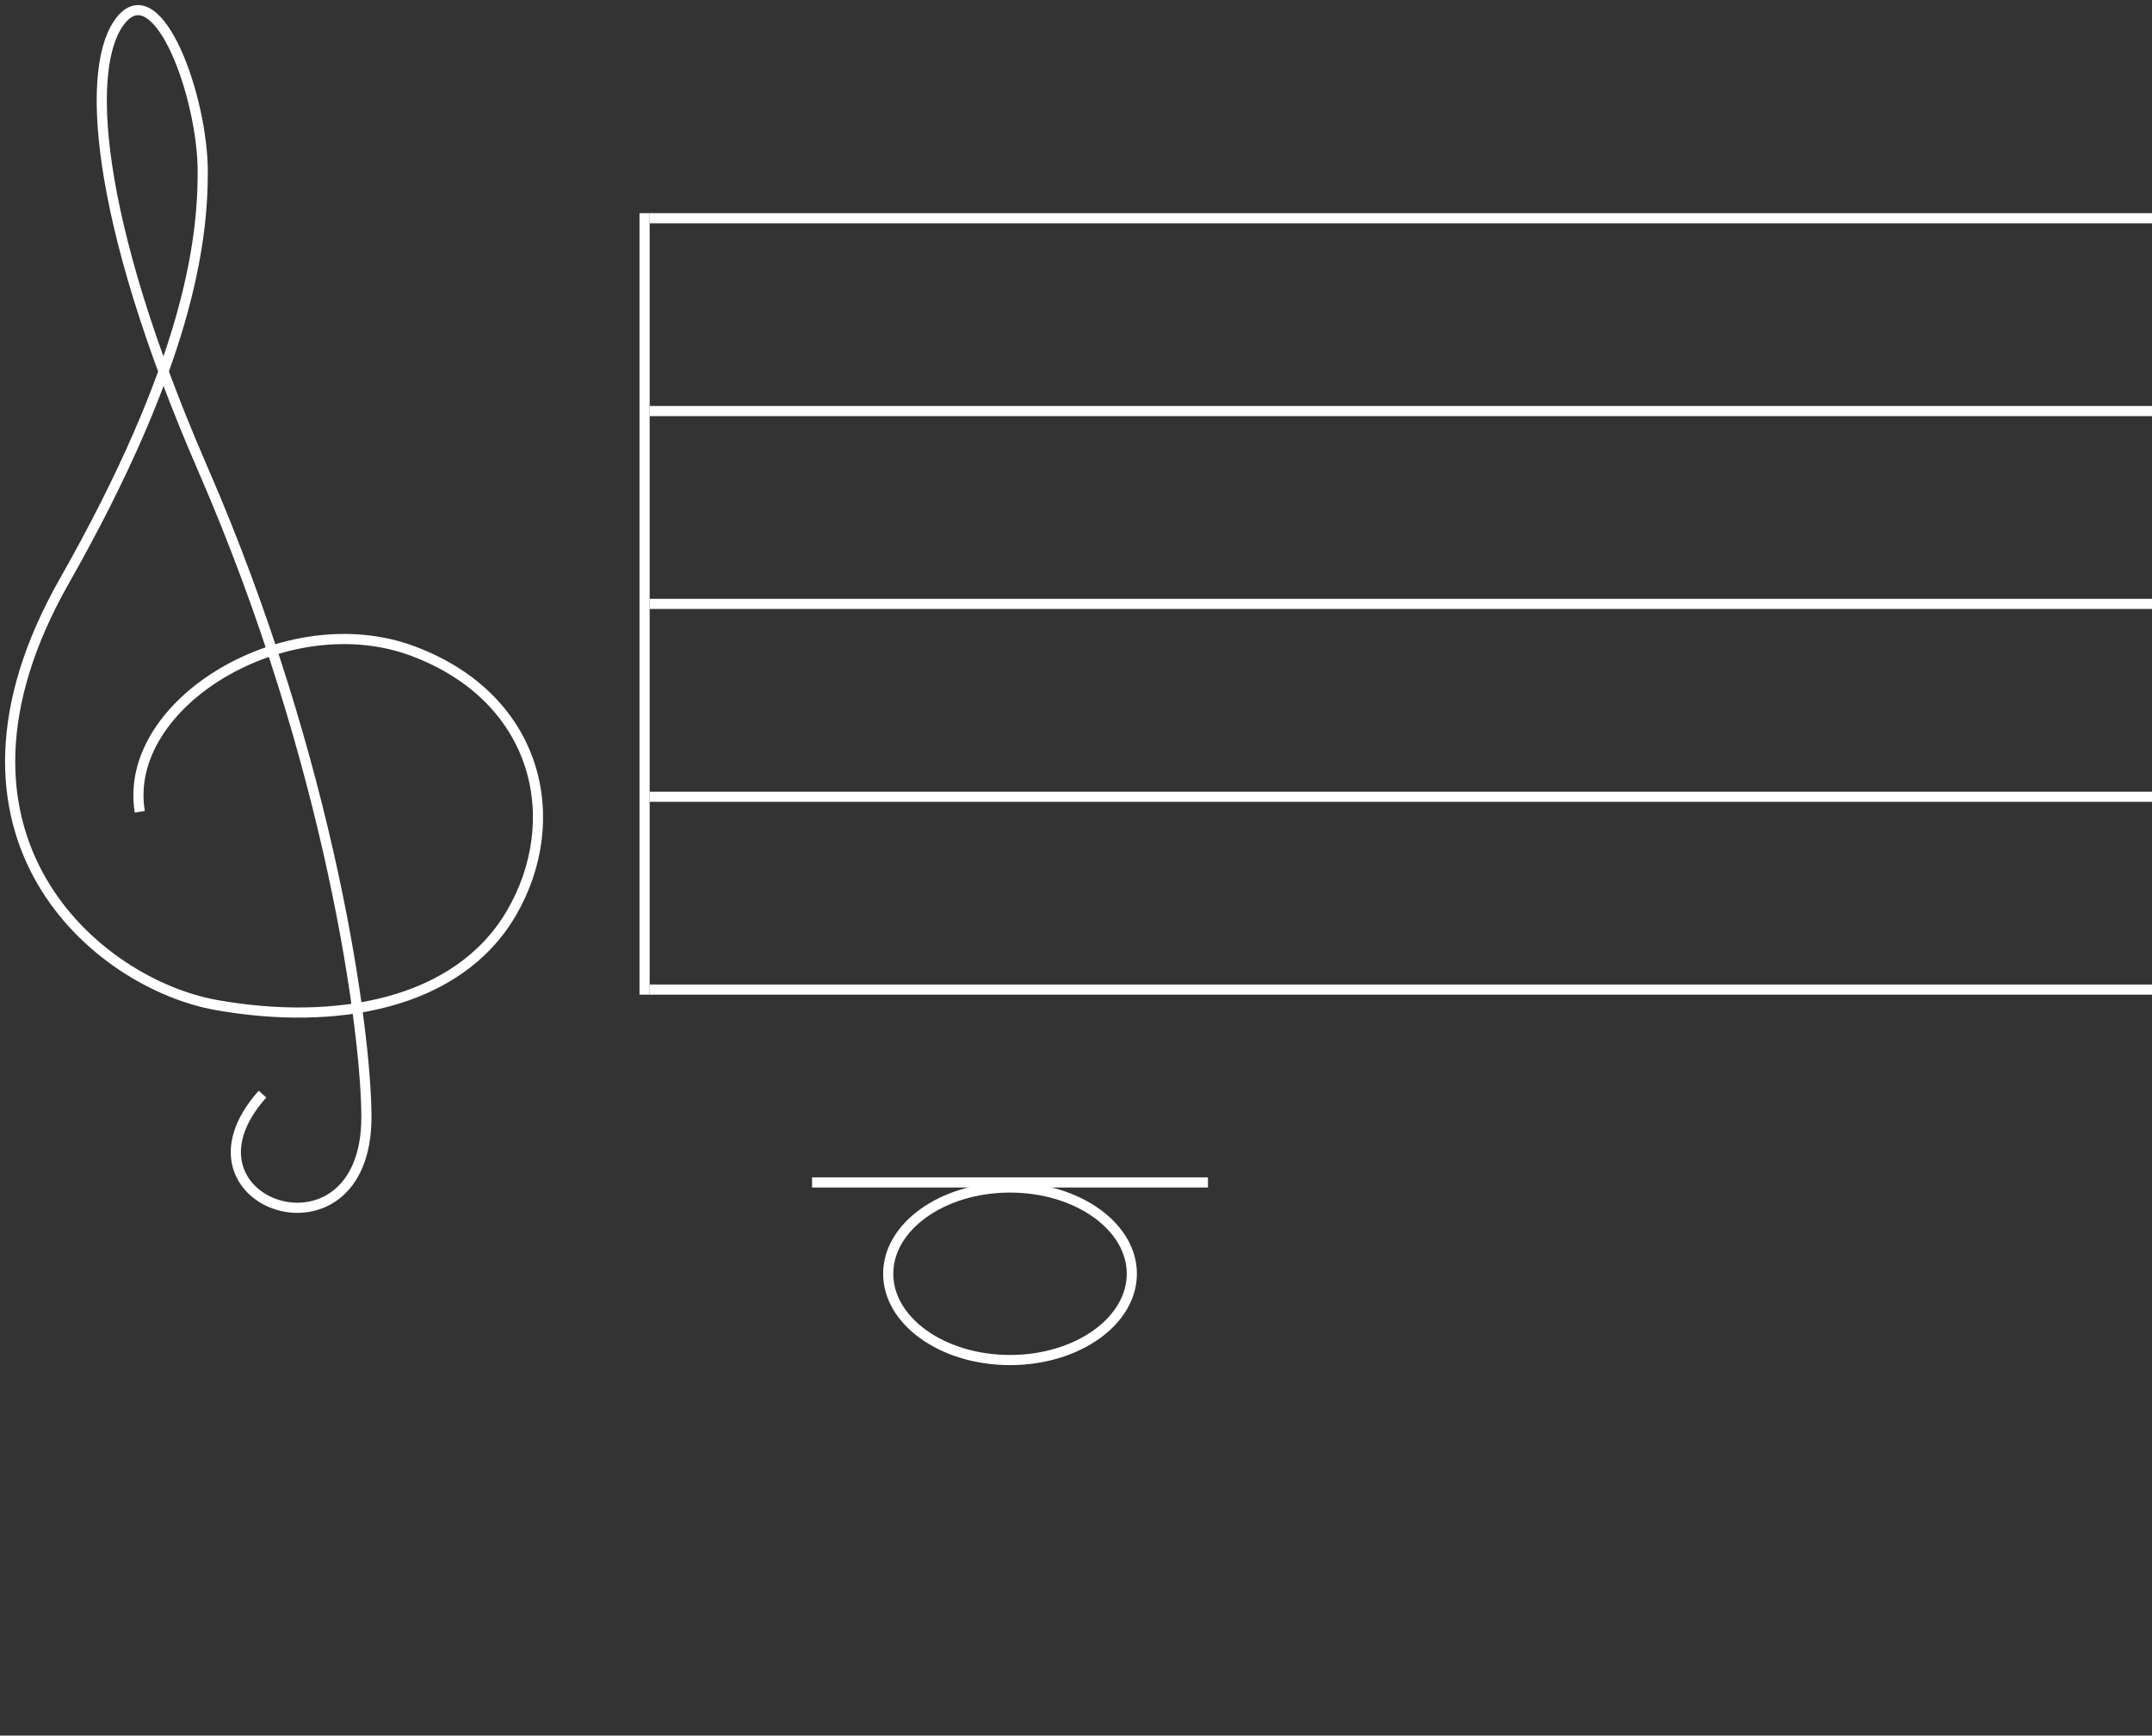 <svg width="212" height="171" viewBox="0 0 212 171" fill="none" xmlns="http://www.w3.org/2000/svg">
<rect x="0" y="0" width="212" height="171" fill="#333333" stroke="none"/>
<path d="M80 116.5H119" stroke="white"/>
<path d="M111.5 125.5C111.5 127.784 110.215 129.897 108.047 131.458C105.879 133.019 102.859 134 99.5 134C96.141 134 93.121 133.019 90.953 131.458C88.785 129.897 87.5 127.784 87.5 125.5C87.5 123.216 88.785 121.103 90.953 119.542C93.121 117.981 96.141 117 99.5 117C102.859 117 105.879 117.981 108.047 119.542C110.215 121.103 111.5 123.216 111.5 125.5Z" stroke="white"/>
<path d="M64 21.5H212" stroke="white"/>
<path d="M64 40.5H212" stroke="white"/>
<path d="M64 59.5H212" stroke="white"/>
<path d="M64 78.5H212" stroke="white"/>
<path d="M64 97.5H212" stroke="white"/>
<path d="M63.5 98V21" stroke="white"/>
<path d="M13.772 79.981C11.987 69.263 28.284 59.461 40.746 64.173C53.208 68.886 55.663 80.923 50.376 89.971C45.089 99.019 33.005 101.106 21.298 99.019C9.591 96.932 -7.905 82.352 6.331 57.26C18.466 35.872 19.973 23.966 19.973 16.943C19.973 9.561 15.633 -2.364 11.987 1.895C8.341 6.154 9.123 21.225 19.973 46.187C32.686 75.431 36.096 101.86 36.096 110.069C36.096 125.368 16.253 118.587 25.858 107.798" stroke="white"/>
</svg>